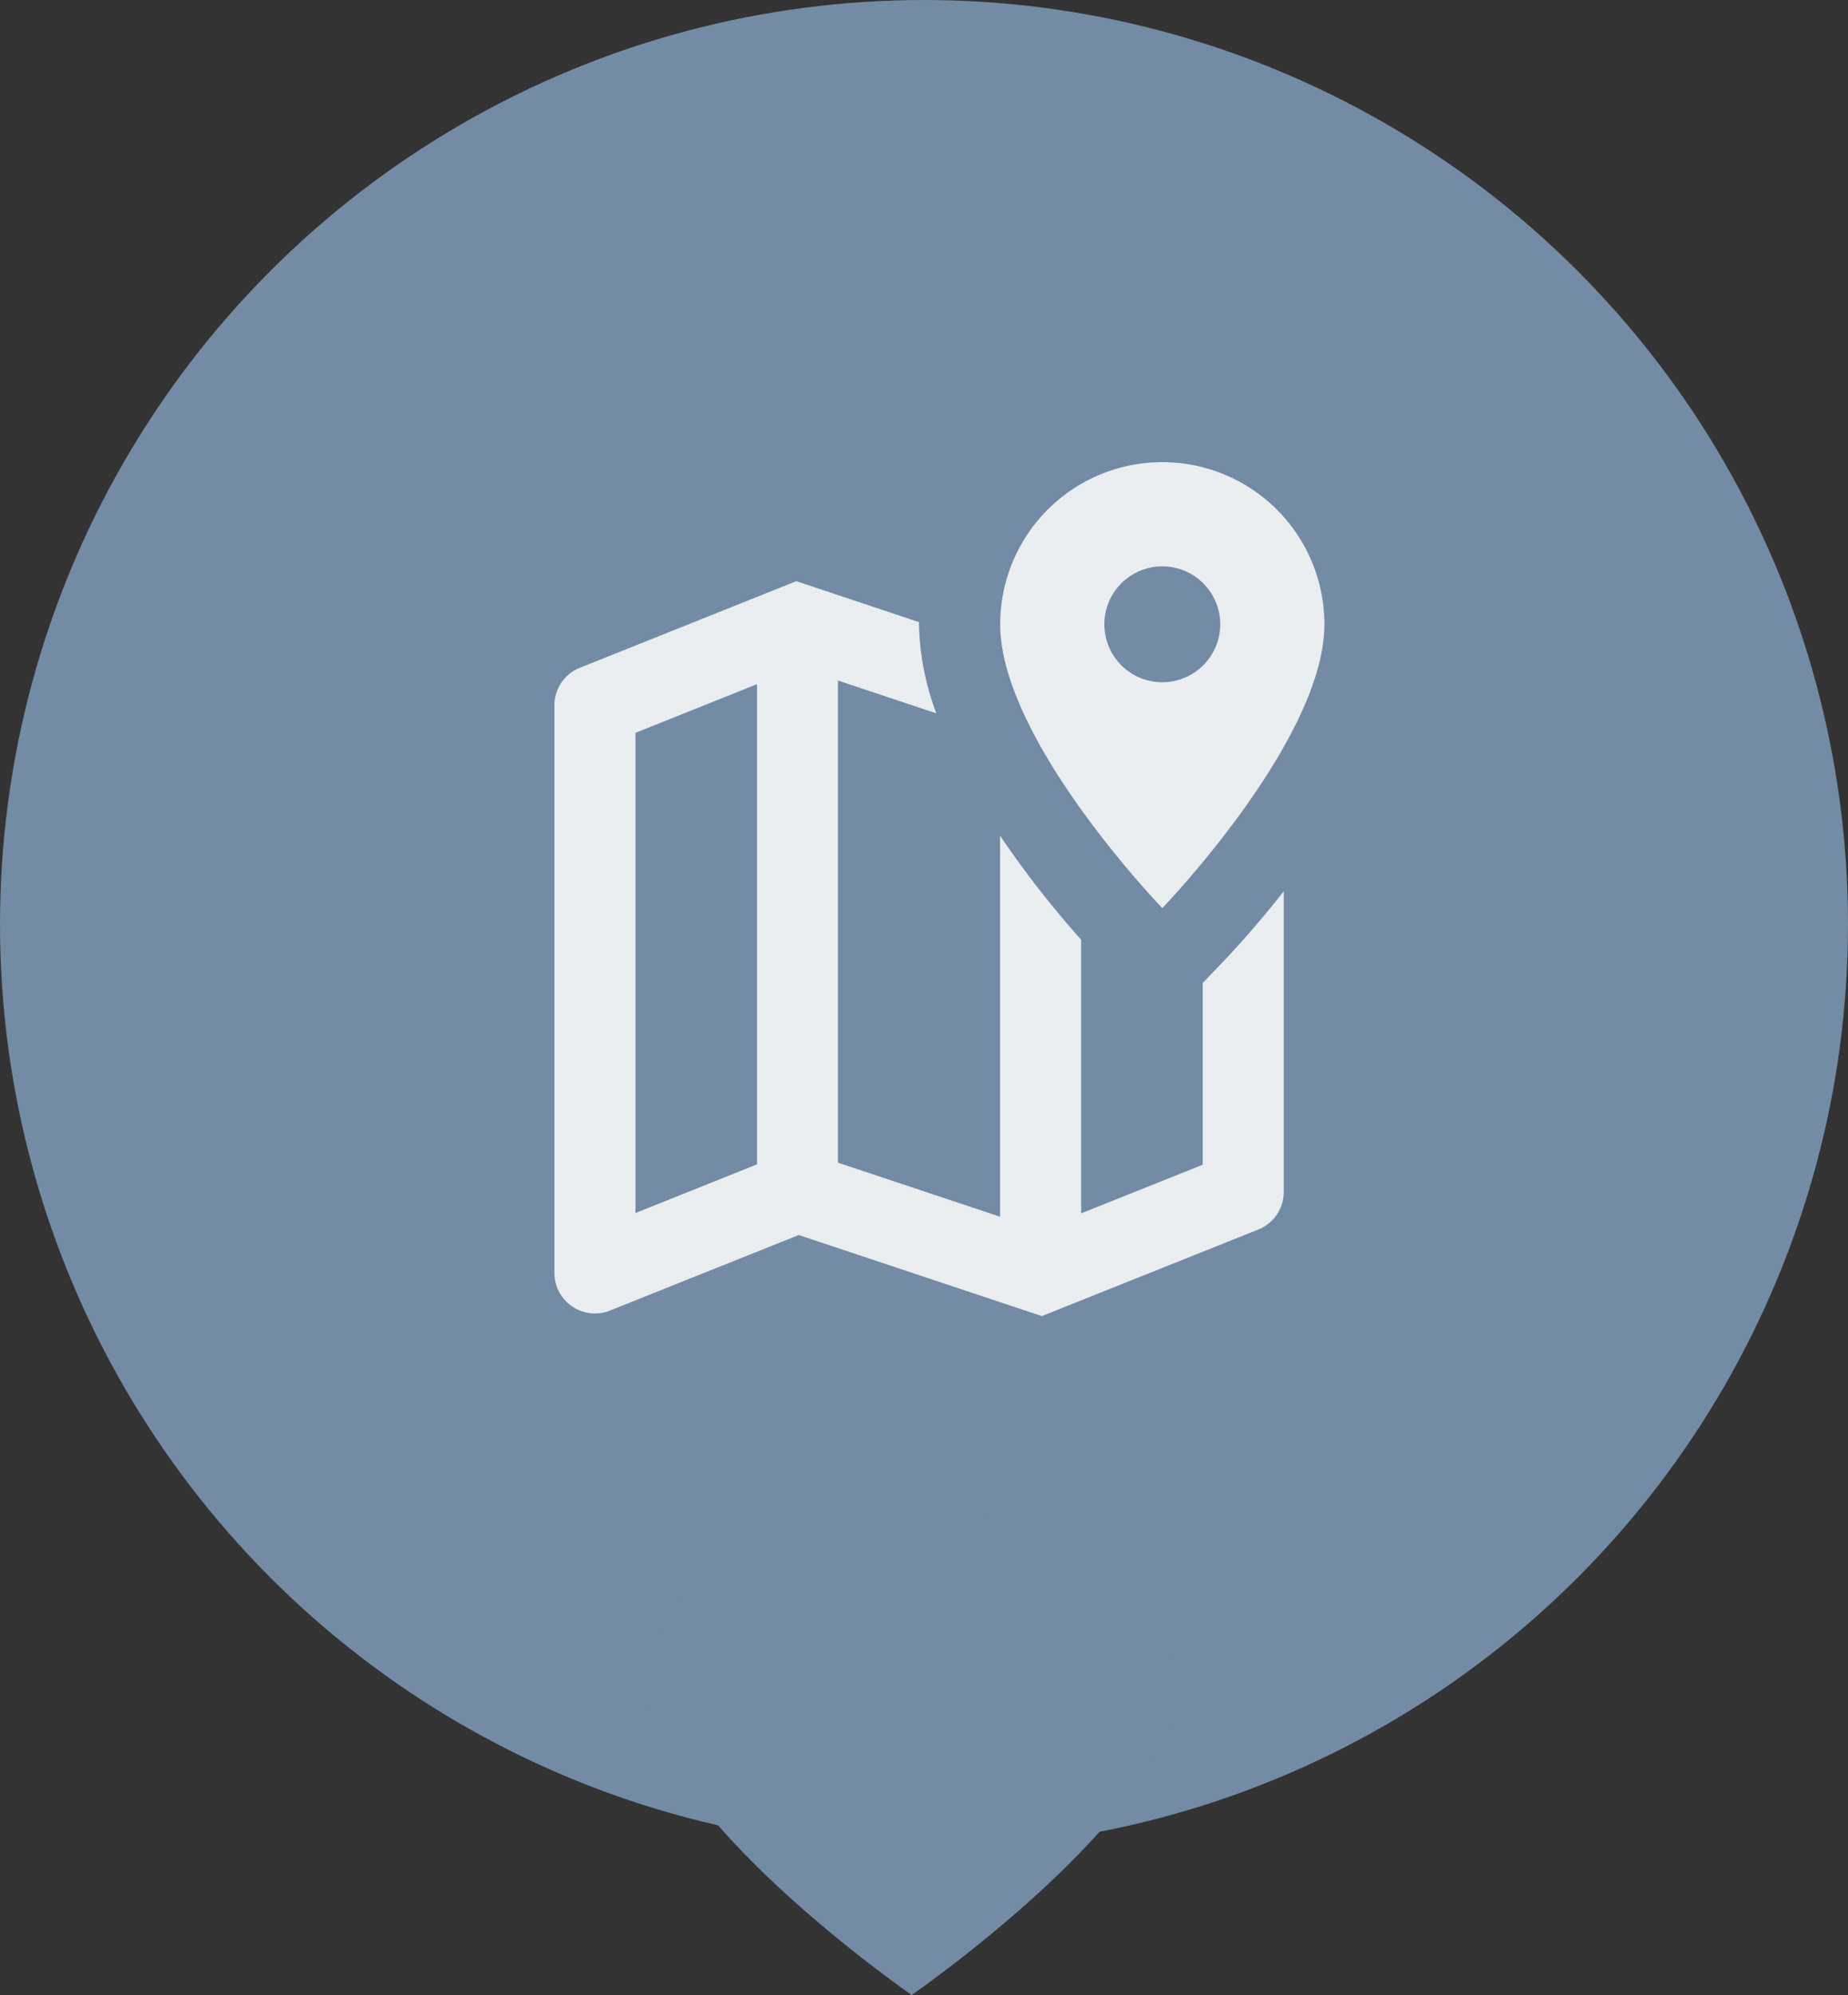 <svg xmlns="http://www.w3.org/2000/svg" width="60" height="64.752" viewBox="0 0 60 64.752">
  <rect x="0" y="0" width="60" height="64.752" fill="#333333" stroke="none"/>
  <g id="quick_access2" transform="translate(-1486 -166)">
    <g id="Group_125" data-name="Group 125" transform="translate(90 -4)">
      <circle id="Ellipse_23" data-name="Ellipse 23" cx="30" cy="30" r="30" transform="translate(1396 170)" fill="#738ba4"/>
      <path id="Path_218" data-name="Path 218" d="M22.6,0C17.853,0,14,2.565,14,5.728c0,4.091,8.6,10.024,8.6,10.024s8.6-5.933,8.6-10.024C31.21,2.565,27.357,0,22.6,0Z" transform="translate(1403 219)" fill="#738ba4"/>
    </g>
    <path id="Path_217" data-name="Path 217" d="M22.737,0a5.263,5.263,0,0,0-5.263,5.263c0,3.759,5.263,9.211,5.263,9.211S28,9.022,28,5.263A5.263,5.263,0,0,0,22.737,0Zm0,3.382a1.881,1.881,0,1,1-1.881,1.881A1.882,1.882,0,0,1,22.737,3.382Zm-11.883.481L3.828,6.674A1.314,1.314,0,0,0,3,7.895V26.316a1.317,1.317,0,0,0,1.8,1.223l6.132-2.454,7.895,2.632,7.026-2.809a1.319,1.319,0,0,0,.828-1.223V13.929c-.911,1.158-1.715,2.022-2.056,2.375l-.576.6v5.9l-3.947,1.578V15.5a31.637,31.637,0,0,1-2.632-3.377V24.491l-5.263-1.753V7.088L15.4,8.152a8.7,8.7,0,0,1-.563-2.889c0-.024.005-.046.005-.069ZM9.579,7.206V22.792l-3.947,1.58V8.786Z" transform="translate(1501 181)" fill="#fff" opacity="0.85"/>
  </g>
</svg>
